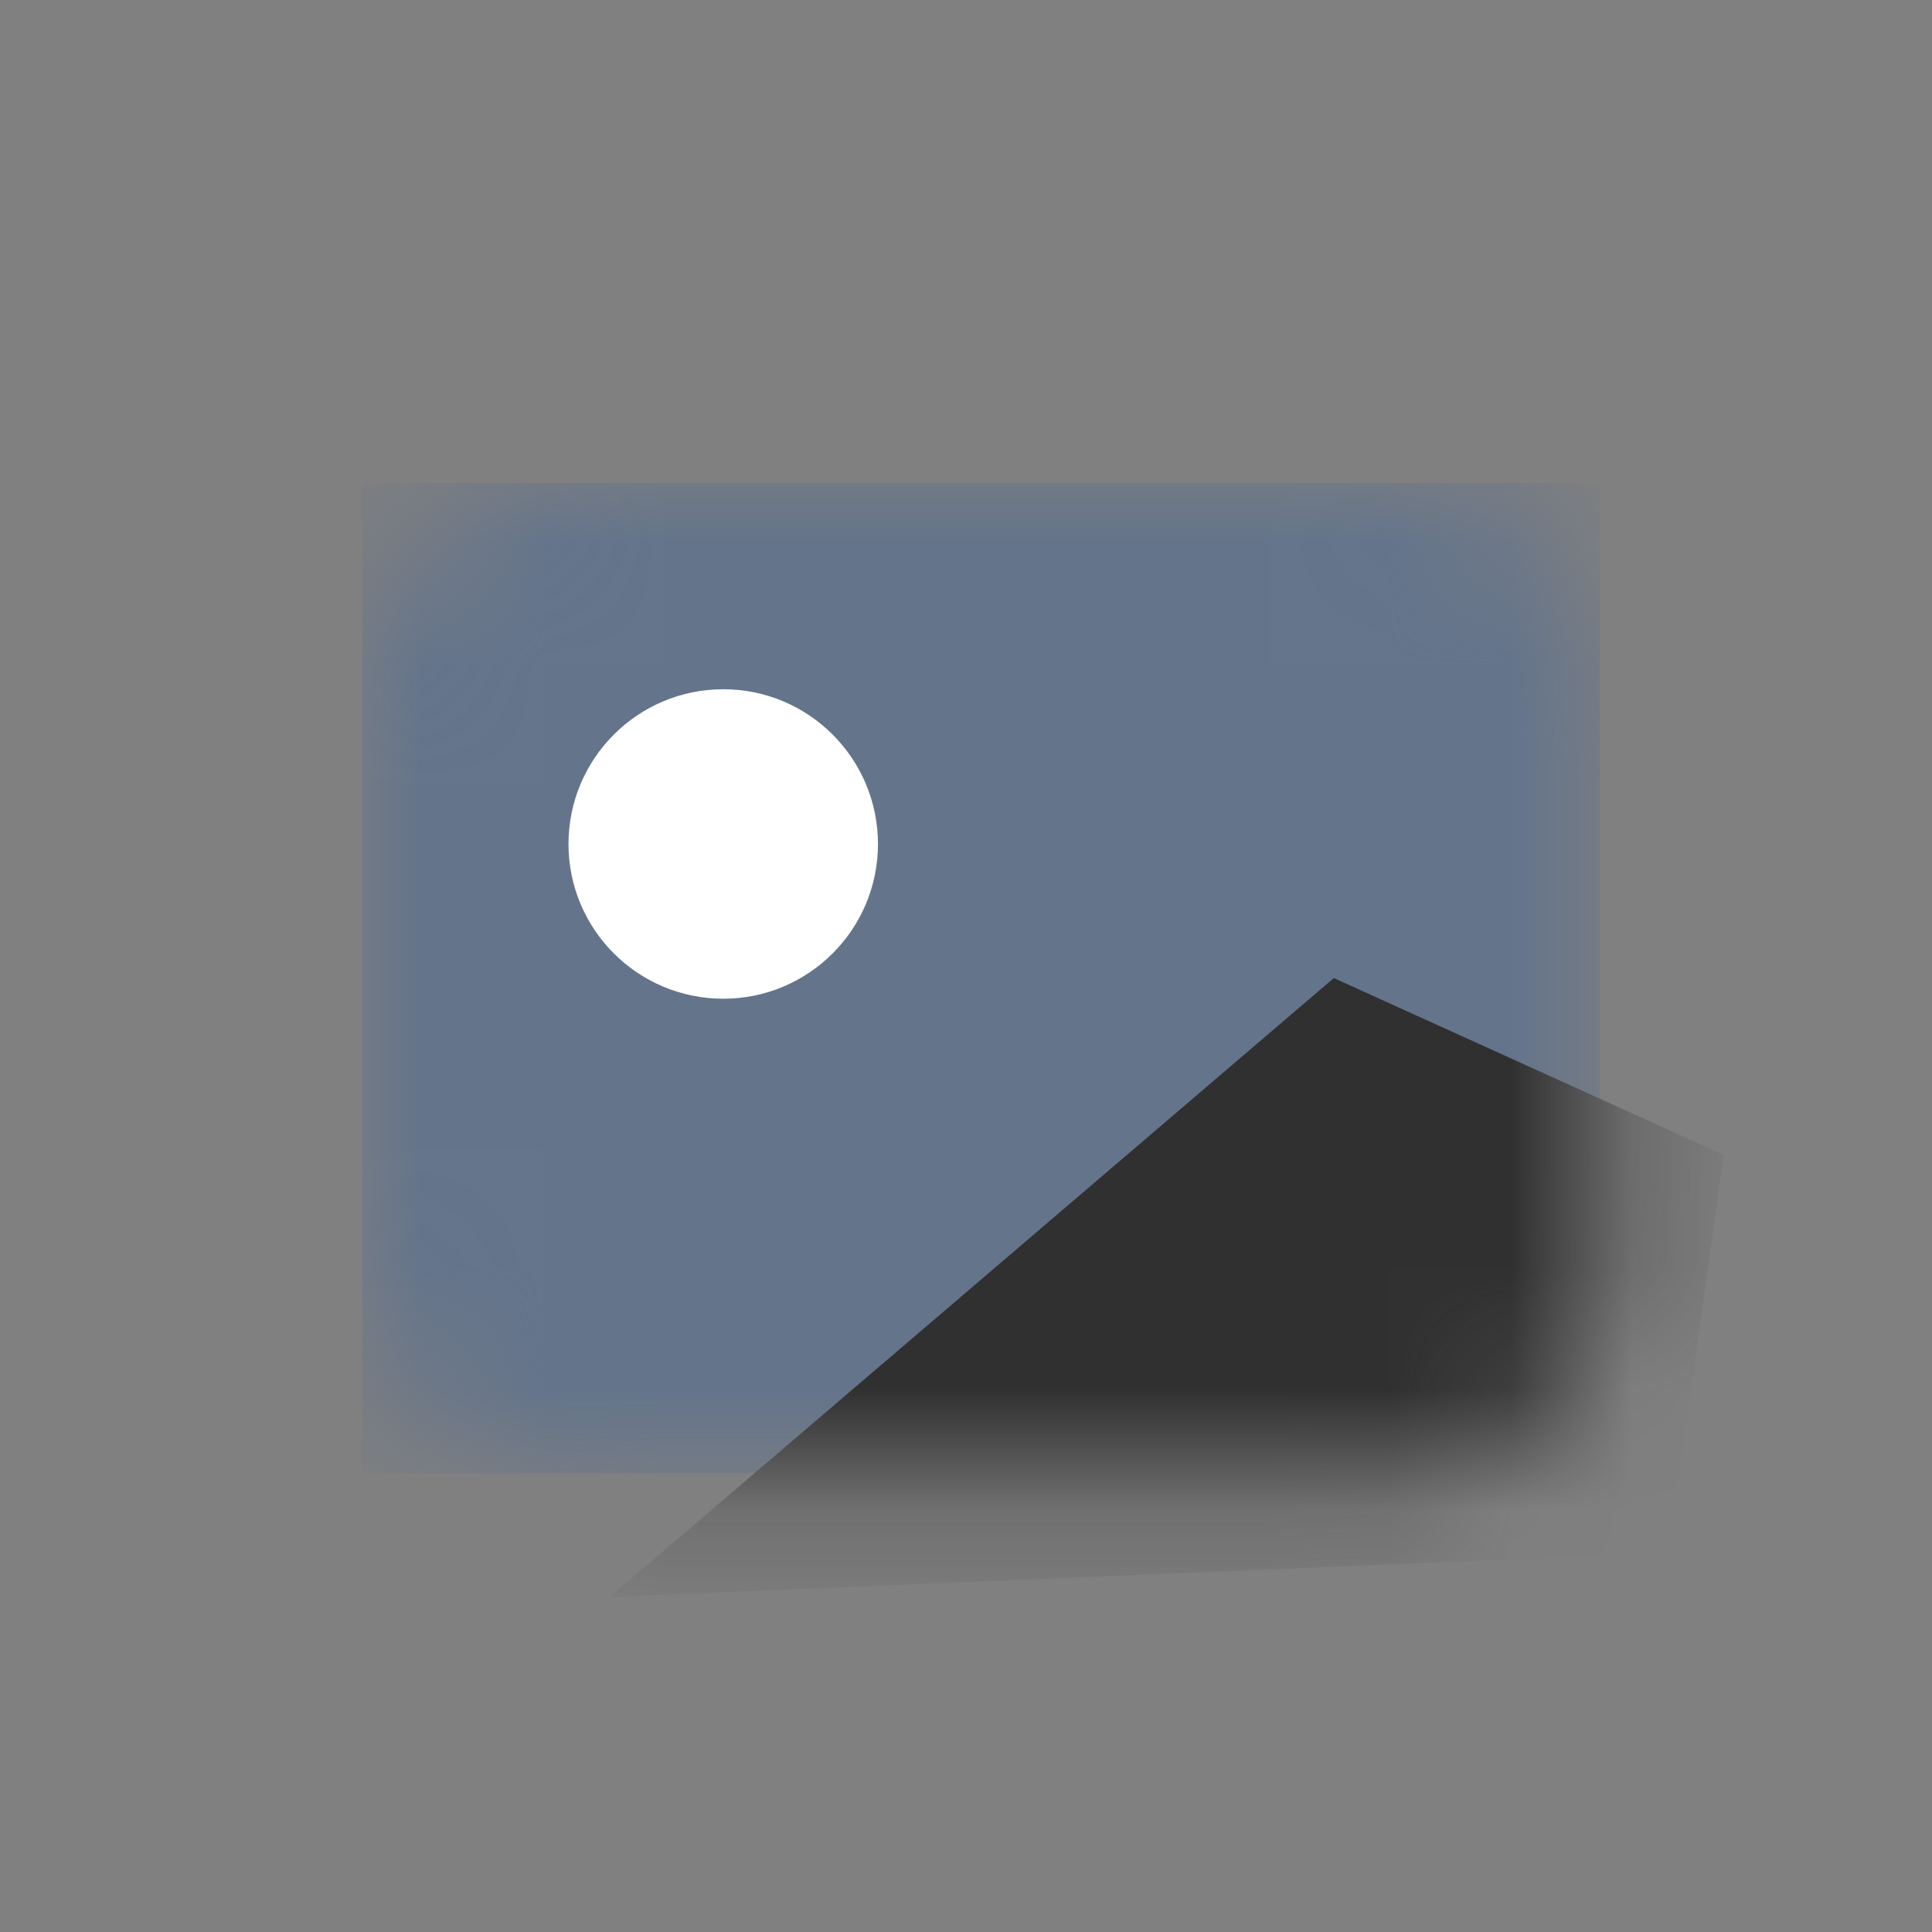 <svg width="16" height="16" viewBox="0 0 16 16" fill="none" xmlns="http://www.w3.org/2000/svg">
<rect x="0" y="0" width="16" height="16" fill="#808080" stroke="none"/>
<mask id="mask0_10_302" style="mask-type:alpha" maskUnits="userSpaceOnUse" x="3" y="4" width="11" height="9">
<path d="M11.61 4H4.64C3.734 4 3 4.734 3 5.64V10.56C3 11.466 3.734 12.2 4.64 12.2H11.61C12.516 12.2 13.25 11.466 13.25 10.56V5.64C13.25 4.734 12.516 4 11.61 4Z" fill="#00B6C2"/>
</mask>
<g mask="url(#mask0_10_302)">
<path d="M13.25 4H3V12.2H13.25V4Z" fill="#64748B"/>
<path d="M11.046 8.1L5.05 13.225L13.814 12.859L14.275 9.564L11.046 8.1Z" fill="#303030"/>
<path d="M5.99 8.271C6.697 8.271 7.271 7.697 7.271 6.99C7.271 6.282 6.697 5.708 5.99 5.708C5.282 5.708 4.708 6.282 4.708 6.99C4.708 7.697 5.282 8.271 5.99 8.271Z" fill="white"/>
</g>
</svg>

